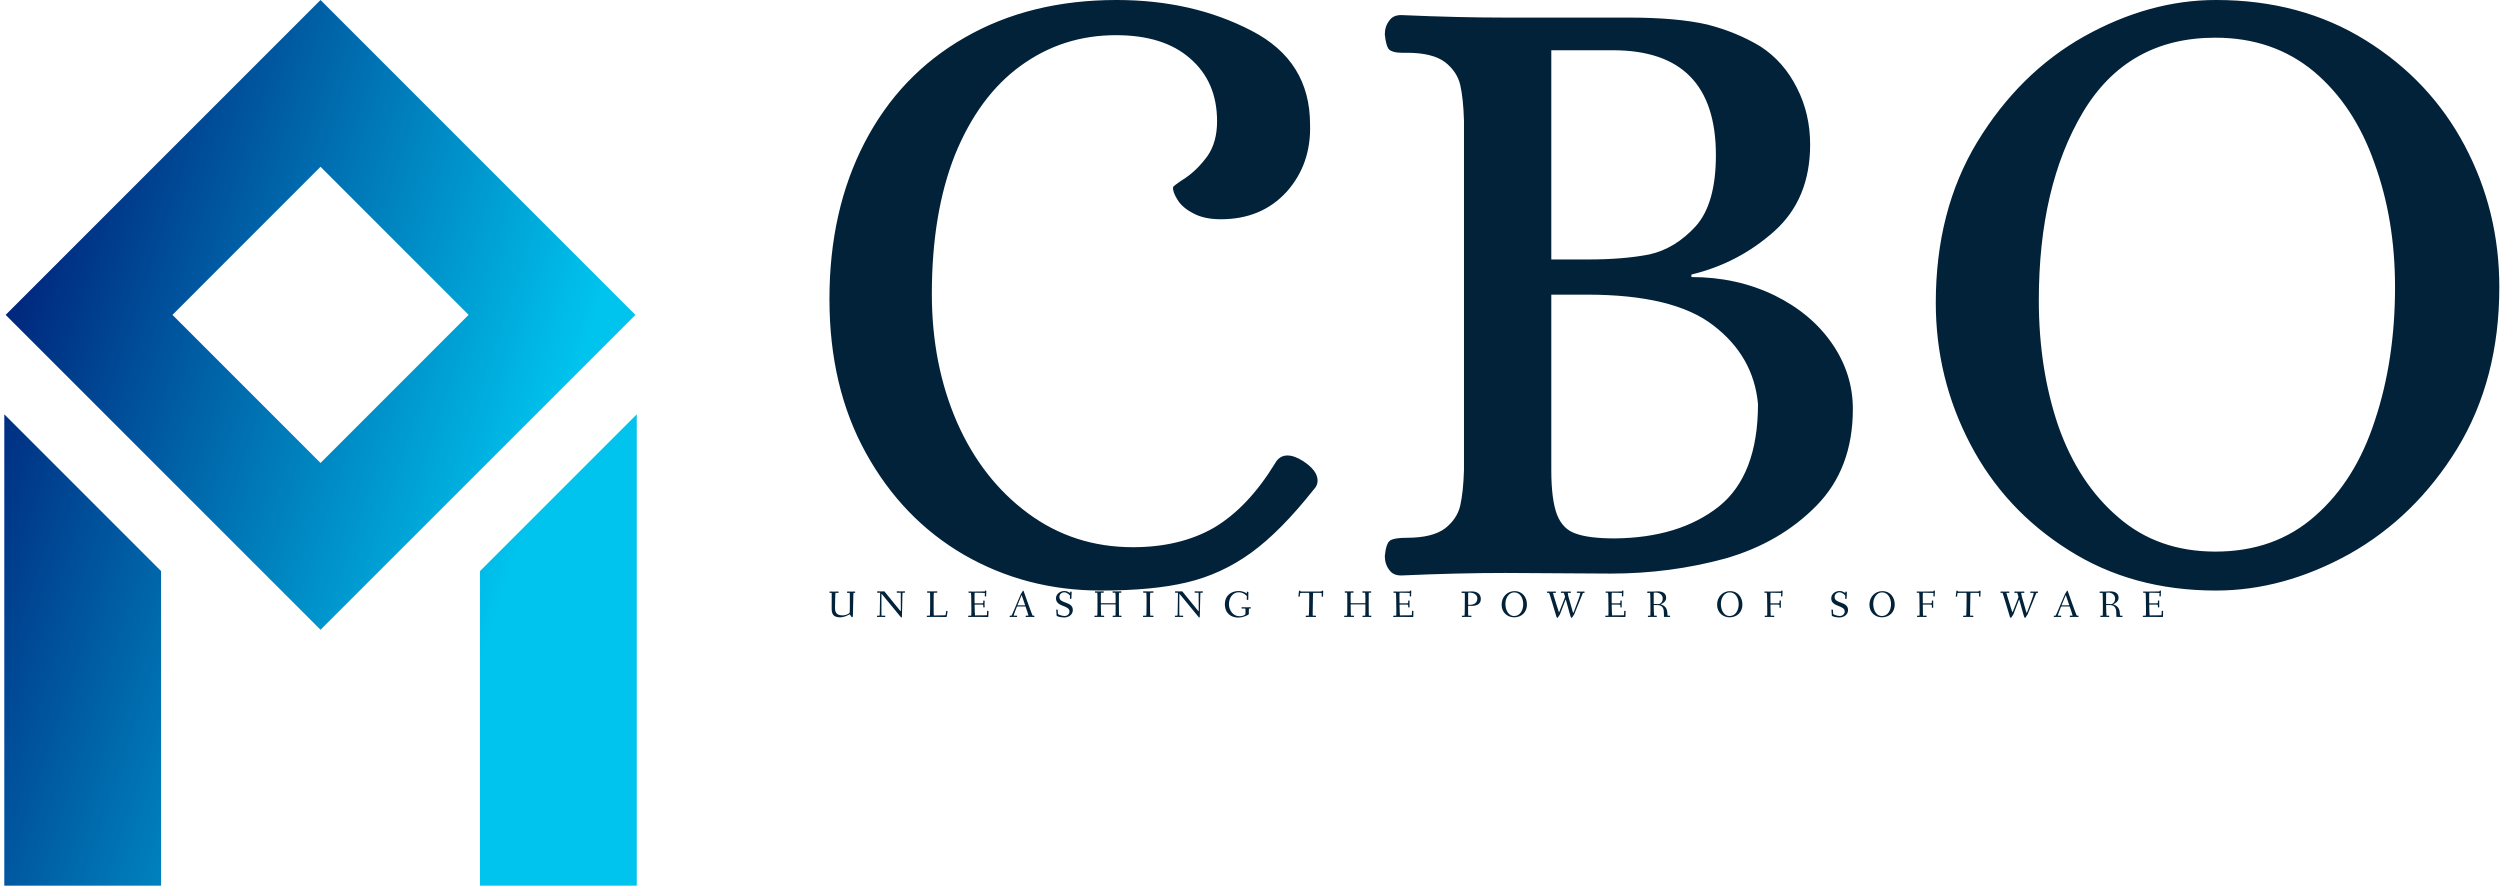 <svg data-v-423bf9ae="" xmlns="http://www.w3.org/2000/svg" viewBox="0 0 254 90" class="iconLeftSlogan"><!----><!----><!----><g data-v-423bf9ae="" id="8ed619d5-925b-4cb8-a860-52bd0a053586" fill="#022239" transform="matrix(6.383,0,0,6.383,79.867,-23.043)"><path d="M5.01 13.01L5.01 13.01Q3.82 13.01 2.83 12.44L2.83 12.44L2.83 12.44Q1.85 11.87 1.27 10.82L1.27 10.82L1.27 10.82Q0.69 9.77 0.69 8.37L0.69 8.37L0.69 8.37Q0.69 6.96 1.25 5.88L1.25 5.88L1.25 5.88Q1.81 4.80 2.84 4.21L2.84 4.21L2.84 4.21Q3.88 3.61 5.26 3.61L5.26 3.61L5.26 3.61Q6.47 3.61 7.41 4.10L7.41 4.10L7.41 4.10Q8.34 4.58 8.34 5.59L8.34 5.59L8.34 5.59Q8.36 6.22 7.97 6.66L7.97 6.66L7.97 6.66Q7.57 7.10 6.92 7.10L6.92 7.10L6.92 7.10Q6.66 7.10 6.49 7.01L6.49 7.01L6.49 7.01Q6.31 6.92 6.23 6.79L6.23 6.79L6.23 6.79Q6.15 6.66 6.16 6.59L6.16 6.59L6.16 6.59Q6.16 6.57 6.36 6.44L6.36 6.44L6.36 6.44Q6.55 6.31 6.71 6.09L6.71 6.09L6.71 6.09Q6.86 5.87 6.86 5.54L6.86 5.54L6.86 5.54Q6.86 4.91 6.43 4.54L6.43 4.54L6.43 4.54Q6.01 4.17 5.25 4.17L5.25 4.17L5.25 4.17Q4.40 4.17 3.73 4.66L3.73 4.66L3.73 4.66Q3.07 5.14 2.69 6.07L2.69 6.07L2.69 6.07Q2.32 7.00 2.32 8.29L2.32 8.29L2.32 8.29Q2.32 9.41 2.72 10.33L2.72 10.33L2.72 10.33Q3.12 11.24 3.85 11.78L3.85 11.78L3.85 11.78Q4.58 12.32 5.52 12.32L5.52 12.32L5.52 12.32Q6.27 12.32 6.81 12.01L6.81 12.01L6.81 12.01Q7.35 11.69 7.78 10.99L7.78 10.99L7.78 10.99Q7.85 10.86 7.98 10.86L7.98 10.86L7.98 10.86Q8.09 10.86 8.23 10.95L8.23 10.95L8.23 10.95Q8.46 11.10 8.46 11.26L8.46 11.26L8.46 11.26Q8.46 11.34 8.40 11.40L8.40 11.40L8.40 11.40Q7.87 12.07 7.40 12.41L7.40 12.41L7.40 12.41Q6.93 12.75 6.38 12.88L6.38 12.88L6.38 12.88Q5.84 13.01 5.01 13.01L5.01 13.01ZM9.79 12.77L9.79 12.77Q9.66 12.77 9.60 12.68L9.60 12.68L9.60 12.68Q9.53 12.59 9.53 12.46L9.53 12.46L9.53 12.46Q9.55 12.25 9.62 12.21L9.62 12.21L9.62 12.21Q9.69 12.17 9.88 12.17L9.88 12.17L9.88 12.17Q10.29 12.17 10.49 12.02L10.49 12.02L10.49 12.02Q10.68 11.87 10.73 11.66L10.73 11.66L10.73 11.66Q10.78 11.44 10.79 11.09L10.79 11.09L10.79 5.53L10.79 5.53Q10.78 5.18 10.73 4.96L10.73 4.96L10.73 4.96Q10.68 4.75 10.49 4.60L10.49 4.60L10.49 4.60Q10.29 4.45 9.88 4.45L9.88 4.45L9.80 4.45L9.80 4.45Q9.66 4.45 9.60 4.40L9.60 4.40L9.60 4.40Q9.55 4.35 9.53 4.16L9.53 4.16L9.53 4.16Q9.53 4.03 9.60 3.94L9.60 3.94L9.60 3.94Q9.66 3.85 9.79 3.85L9.79 3.85L9.79 3.85Q10.70 3.89 11.44 3.89L11.44 3.89L13.41 3.89L13.41 3.89Q14.18 3.89 14.66 4.00L14.66 4.00L14.66 4.00Q15.13 4.12 15.51 4.35L15.51 4.35L15.51 4.35Q15.88 4.59 16.09 5.01L16.09 5.01L16.09 5.01Q16.30 5.42 16.30 5.91L16.30 5.91L16.30 5.91Q16.30 6.78 15.73 7.29L15.73 7.29L15.73 7.29Q15.16 7.80 14.41 7.98L14.41 7.98L14.41 8.02L14.41 8.02Q15.13 8.02 15.73 8.31L15.73 8.31L15.73 8.31Q16.32 8.60 16.65 9.08L16.65 9.08L16.65 9.08Q16.98 9.56 16.98 10.12L16.98 10.12L16.98 10.12Q16.98 11.07 16.40 11.66L16.40 11.66L16.40 11.66Q15.82 12.25 14.95 12.50L14.95 12.50L14.95 12.50Q14.07 12.74 13.13 12.74L13.13 12.74L11.45 12.73L11.45 12.73Q10.70 12.73 9.79 12.77L9.79 12.77ZM12.18 7.74L12.77 7.74L12.77 7.74Q13.33 7.74 13.74 7.66L13.74 7.66L13.74 7.66Q14.15 7.57 14.48 7.21L14.48 7.21L14.48 7.21Q14.80 6.85 14.80 6.08L14.80 6.08L14.80 6.08Q14.80 4.41 13.16 4.41L13.16 4.41L12.18 4.41L12.18 7.74ZM13.19 12.18L13.19 12.18Q14.22 12.17 14.85 11.67L14.85 11.67L14.85 11.67Q15.47 11.17 15.47 10.04L15.47 10.04L15.47 10.04Q15.40 9.28 14.76 8.79L14.76 8.79L14.76 8.79Q14.13 8.30 12.75 8.30L12.75 8.30L12.18 8.30L12.18 11.09L12.18 11.09Q12.18 11.56 12.27 11.80L12.27 11.80L12.27 11.80Q12.36 12.03 12.56 12.10L12.56 12.10L12.56 12.10Q12.77 12.18 13.19 12.18L13.19 12.18ZM22.76 13.01L22.76 13.01Q21.43 13.01 20.42 12.37L20.42 12.37L20.42 12.37Q19.40 11.73 18.85 10.68L18.85 10.68L18.85 10.68Q18.30 9.63 18.30 8.43L18.30 8.43L18.30 8.43Q18.30 6.96 18.96 5.87L18.96 5.87L18.96 5.87Q19.63 4.77 20.66 4.19L20.66 4.19L20.66 4.19Q21.70 3.61 22.76 3.61L22.76 3.61L22.76 3.61Q24.11 3.61 25.14 4.25L25.14 4.25L25.14 4.25Q26.17 4.89 26.72 5.93L26.72 5.93L26.72 5.93Q27.27 6.97 27.27 8.18L27.27 8.18L27.27 8.18Q27.27 9.65 26.60 10.75L26.60 10.75L26.60 10.75Q25.93 11.84 24.88 12.43L24.88 12.43L24.88 12.43Q23.83 13.01 22.76 13.01L22.76 13.01ZM22.75 12.39L22.75 12.39Q23.70 12.39 24.34 11.82L24.34 11.82L24.34 11.82Q24.98 11.26 25.29 10.30L25.29 10.30L25.29 10.30Q25.61 9.34 25.61 8.18L25.61 8.18L25.61 8.18Q25.61 7.10 25.28 6.20L25.28 6.20L25.28 6.20Q24.96 5.29 24.32 4.75L24.32 4.75L24.32 4.75Q23.67 4.21 22.75 4.21L22.75 4.21L22.75 4.21Q21.35 4.21 20.64 5.40L20.64 5.40L20.64 5.40Q19.94 6.58 19.94 8.39L19.94 8.39L19.94 8.39Q19.94 9.48 20.25 10.39L20.25 10.39L20.25 10.39Q20.57 11.30 21.20 11.84L21.20 11.84L21.20 11.84Q21.83 12.39 22.75 12.39L22.75 12.39Z"></path></g><defs data-v-423bf9ae=""><linearGradient data-v-423bf9ae="" gradientTransform="rotate(25)" id="5302d706-cbd3-4405-aba6-77063841f4ec" x1="0%" y1="0%" x2="100%" y2="0%"><stop data-v-423bf9ae="" offset="0%" style="stop-color: rgb(0, 10, 104); stop-opacity: 1;"></stop><stop data-v-423bf9ae="" offset="100%" style="stop-color: rgb(0, 196, 238); stop-opacity: 1;"></stop></linearGradient></defs><g data-v-423bf9ae="" id="22aff269-e65d-40f4-ba65-0965ff018b64" transform="matrix(2.812,0,0,2.812,-12.426,0)" stroke="none" fill="url(#5302d706-cbd3-4405-aba6-77063841f4ec)"><path d="M27.377 11.377L16 0 4.623 11.377 16 22.753l11.377-11.376zM16 6.026l5.35 5.35L16 16.727l-5.35-5.35L16 6.026zM27.426 14.969l-5.664 5.664V32h5.664zM10.238 20.633l-5.664-5.664V32h5.664z"></path></g><!----><g data-v-423bf9ae="" id="d75eece9-9af0-417b-a15a-ec429e66f181" fill="#022239" transform="matrix(0.275,0,0,0.275,84.128,59.201)"><path d="M0.52 3.51C0.52 3.75 0.60 3.77 0.77 3.77L1.30 3.77C1.36 3.77 1.36 4.12 1.36 4.55C1.36 5.66 1.34 8.96 1.34 9.42C1.34 11.13 1.60 12.80 4.45 12.80C5.53 12.80 6.69 12.38 7.35 12.00C7.60 11.86 7.90 11.72 7.98 11.72C8.25 11.72 8.51 12.74 8.85 12.74C9.17 12.74 9.18 12.35 9.18 12.25C9.18 11.96 9.24 10.08 9.28 8.16C9.34 6.12 9.32 3.77 9.44 3.77L9.76 3.77C9.98 3.77 10.05 3.75 10.05 3.56C10.05 3.32 10.01 3.26 9.81 3.26C9.67 3.26 9.14 3.30 8.72 3.30C8.30 3.30 7.50 3.26 7.28 3.26C7.10 3.26 7 3.28 7 3.51C7 3.75 7.11 3.77 7.28 3.77L7.98 3.77C8.05 3.77 8.06 4.30 8.06 4.87L8.06 9.14C8.06 11.19 8.06 11.12 7.73 11.34C7.34 11.61 6.52 12.08 5.35 12.08C3.37 12.08 2.58 11.17 2.58 9.41C2.58 8.82 2.65 3.77 2.76 3.77L3.67 3.77C3.89 3.77 3.93 3.75 3.93 3.56C3.93 3.32 3.92 3.26 3.72 3.26C3.40 3.26 2.52 3.30 2.10 3.30C1.68 3.30 0.99 3.26 0.77 3.26C0.59 3.26 0.52 3.28 0.52 3.51ZM18.09 12.39C18.09 12.63 18.10 12.68 18.30 12.68C18.48 12.68 18.86 12.64 19.47 12.64C20.10 12.64 20.66 12.68 20.99 12.68C21.15 12.68 21.15 12.61 21.15 12.40C21.15 12.24 21.15 12.18 20.99 12.18L19.78 12.18C19.74 12.18 19.73 11.54 19.73 10.79C19.73 9.46 19.74 7.48 19.74 5.99C19.74 5.25 19.74 4.84 19.75 4.28C19.75 4.02 19.82 4.14 19.95 4.28L26.84 12.66C26.92 12.75 27.01 12.89 27.12 12.89C27.23 12.89 27.30 12.77 27.30 12.54C27.30 12.39 27.47 6.65 27.48 4.48C27.48 4.06 27.51 3.70 27.54 3.70L28.17 3.70C28.39 3.70 28.45 3.68 28.45 3.49C28.45 3.25 28.45 3.19 28.25 3.19C28.06 3.19 27.62 3.23 27.06 3.23C26.45 3.23 25.65 3.19 25.55 3.19C25.38 3.19 25.38 3.26 25.38 3.47C25.38 3.64 25.38 3.70 25.55 3.70L26.85 3.70C26.87 3.70 26.87 4.33 26.87 4.44C26.87 5.85 26.89 8.33 26.89 9.70L26.89 10.29C26.89 10.57 26.88 10.65 26.66 10.37L20.97 3.39C20.86 3.25 20.83 3.19 20.66 3.19C20.58 3.19 20.20 3.23 19.89 3.23C19.60 3.23 18.52 3.19 18.33 3.19C18.16 3.19 18.13 3.26 18.13 3.47C18.13 3.64 18.16 3.70 18.33 3.70L19.24 3.70C19.24 4.17 19.19 8.53 19.12 10.79C19.10 11.69 19.11 12.18 19.00 12.18L18.35 12.18C18.13 12.18 18.09 12.19 18.09 12.39ZM36.48 12.39C36.48 12.63 36.51 12.68 36.71 12.68C37.03 12.68 38.00 12.64 38.42 12.64C38.84 12.64 43.19 12.68 43.51 12.68C43.78 12.68 43.85 12.66 43.86 12.49C43.92 12.08 44.16 10.72 44.16 10.60C44.16 10.47 44.00 10.44 43.83 10.43C43.74 10.42 43.65 10.46 43.64 10.56L43.47 11.76C43.43 12.05 43.41 12.03 43.19 12.04C43.04 12.05 40.53 12.12 39.10 12.12C39.06 12.12 39.02 11.38 39.02 10.54L39.02 6.66C39.02 5.40 39.03 3.70 39.13 3.70L40.11 3.70C40.35 3.70 40.38 3.63 40.38 3.44C40.38 3.23 40.36 3.19 40.12 3.19C39.80 3.19 38.86 3.23 38.44 3.23C38.02 3.23 37.09 3.19 36.86 3.19C36.64 3.19 36.58 3.22 36.58 3.44C36.58 3.65 36.62 3.70 36.82 3.70L37.65 3.70C37.69 3.70 37.72 4.23 37.72 4.90L37.72 8.13C37.72 10.07 37.69 12.18 37.60 12.18L36.76 12.18C36.54 12.18 36.48 12.21 36.48 12.39ZM51.77 12.39C51.77 12.63 51.80 12.68 52.00 12.68C52.32 12.68 53.28 12.64 53.70 12.64C54.12 12.64 58.63 12.68 58.95 12.68C59.08 12.68 59.23 12.66 59.23 12.49C59.23 12.07 59.28 11.23 59.28 10.53C59.28 10.39 59.12 10.39 59.00 10.39C58.88 10.39 58.76 10.39 58.76 10.51C58.74 11.06 58.74 11.41 58.72 11.76C58.69 12.01 58.69 12.04 58.59 12.04C58.44 12.04 55.80 12.08 54.31 12.08C54.24 12.08 54.19 10.11 54.15 8.26C54.15 8.06 54.19 8.09 54.33 8.09L56.62 8.09C57.32 8.09 57.34 8.20 57.34 8.30L57.34 9.00C57.34 9.14 57.53 9.14 57.64 9.14C57.74 9.14 57.86 9.13 57.86 9.02C57.86 8.83 57.83 8.33 57.83 7.83C57.83 7.32 57.86 6.83 57.86 6.71C57.86 6.59 57.72 6.58 57.62 6.58C57.51 6.58 57.34 6.59 57.34 6.72L57.34 7.45C57.34 7.62 56.90 7.63 56.62 7.63L54.28 7.63C54.17 7.63 54.15 7.63 54.15 7.45C54.14 6.75 54.12 6.06 54.12 5.46C54.12 5.12 54.12 3.71 54.21 3.71C55.44 3.71 57.95 3.75 57.95 3.81C57.95 3.99 57.90 4.83 57.90 4.89C57.90 5.04 57.97 5.10 58.16 5.10C58.35 5.10 58.42 5.08 58.42 4.94C58.42 3.85 58.48 3.36 58.48 3.09C58.48 2.91 58.39 2.90 58.20 2.90C58.00 2.90 58.00 2.95 57.97 3.11C57.96 3.25 58.03 3.25 57.12 3.25C56.50 3.25 54.36 3.29 53.59 3.29C53.10 3.29 52.16 3.25 52.07 3.25C51.94 3.25 51.88 3.30 51.88 3.49C51.88 3.72 51.95 3.74 52.12 3.74L52.78 3.74C52.84 3.74 52.91 4.79 52.91 5.71C52.91 5.80 52.96 8.27 52.96 9.83L52.96 11.17C52.96 11.84 52.93 12.18 52.91 12.18L52.05 12.18C51.83 12.18 51.77 12.21 51.77 12.39ZM67.10 12.39C67.10 12.63 67.10 12.68 67.30 12.68C67.47 12.68 67.79 12.64 68.36 12.64C68.98 12.64 69.52 12.68 69.68 12.68C69.85 12.68 69.85 12.61 69.85 12.40C69.85 12.24 69.85 12.18 69.68 12.18L68.60 12.18C68.60 12.18 68.59 12.18 68.59 12.17C68.60 11.87 69.37 9.90 69.72 9.02C69.79 8.83 69.80 8.79 70.01 8.79L72.84 8.79C72.98 8.79 72.98 8.81 73.05 9.03C73.32 9.77 74.03 11.89 74.03 12.17C74.03 12.18 74.02 12.18 74.02 12.18L73.25 12.18C73.02 12.18 73.01 12.19 73.01 12.39C73.01 12.63 73.02 12.68 73.19 12.68C73.51 12.68 74.38 12.64 74.80 12.64C75.22 12.64 75.89 12.68 76.10 12.68C76.24 12.68 76.26 12.61 76.26 12.40C76.26 12.24 76.24 12.18 76.10 12.18L75.61 12.18C75.52 12.18 74.49 9.34 73.93 7.78L72.25 3.07C72.24 3.00 72.17 2.94 72.09 2.94C71.96 2.94 71.86 3.16 71.78 3.35C71.62 3.71 71.39 3.84 71.27 4.13L69.79 7.57C69.61 8.01 67.90 12.18 67.77 12.18L67.35 12.18C67.13 12.18 67.10 12.19 67.10 12.39ZM70 8.33C70 8.30 70.03 8.23 70.07 8.13L71.44 4.77C71.48 4.66 71.51 4.61 71.54 4.61C71.55 4.61 71.57 4.63 71.61 4.77L72.77 8.18C72.80 8.25 72.81 8.29 72.81 8.32C72.81 8.36 72.79 8.37 72.69 8.37L70.18 8.37C70 8.37 70 8.34 70 8.33ZM84.22 5.77C84.22 9.07 89.21 8.20 89.21 10.65C89.21 11.59 88.37 12.31 87.39 12.31C86.56 12.31 84.97 11.83 84.94 11.47L84.85 10.15C84.84 9.97 84.77 9.91 84.59 9.91L84.52 9.91C84.31 9.91 84.31 10.00 84.31 10.12C84.31 10.32 84.42 11.66 84.45 12.17C84.46 12.38 85.72 12.85 87.26 12.85C88.83 12.85 90.44 11.87 90.44 10.11C90.44 6.79 85.47 7.87 85.47 5.32C85.47 4.31 86.25 3.56 87.29 3.56C88.31 3.56 89.40 4.58 89.40 4.89C89.40 5.01 89.36 5.73 89.36 5.78C89.36 5.92 89.40 5.99 89.67 5.99C89.91 5.99 89.92 5.94 89.92 5.75C89.92 5.04 90.01 3.68 90.01 3.53C90.01 3.30 89.96 3.29 89.70 3.29C89.47 3.29 89.46 3.32 89.45 3.53C89.45 3.61 89.43 3.78 89.39 3.78C89.33 3.78 89.25 3.74 89.18 3.68C88.38 3.14 87.77 3.08 87.26 3.08C85.74 3.08 84.22 4.17 84.22 5.77ZM98.41 12.39C98.41 12.63 98.41 12.68 98.60 12.68C98.92 12.68 99.86 12.64 100.28 12.64C100.70 12.64 101.53 12.68 101.85 12.68C102.02 12.68 102.02 12.61 102.02 12.40C102.02 12.24 102.02 12.18 101.85 12.18L100.93 12.18C100.84 12.18 100.80 9.93 100.80 8.20C100.80 8.01 100.80 8.01 100.93 8.01L106.16 8.01C106.23 8.01 106.25 8.01 106.25 8.18L106.25 9.91C106.25 11.05 106.23 12.18 106.18 12.18L105.41 12.18C105.18 12.18 105.14 12.19 105.14 12.39C105.14 12.63 105.15 12.68 105.35 12.68C105.67 12.68 106.51 12.64 106.93 12.64C107.35 12.64 107.94 12.68 108.26 12.68C108.43 12.68 108.44 12.61 108.44 12.40C108.44 12.24 108.43 12.18 108.26 12.18L107.52 12.18C107.48 12.18 107.46 9.27 107.46 7.04C107.46 5.40 107.46 3.70 107.51 3.70L108.12 3.70C108.35 3.70 108.39 3.68 108.39 3.49C108.39 3.25 108.37 3.19 108.18 3.19C108.04 3.19 107.41 3.23 106.82 3.23C106.15 3.23 105.55 3.19 105.32 3.19C105.13 3.19 105.10 3.22 105.10 3.44C105.10 3.67 105.17 3.70 105.34 3.70L106.13 3.70C106.19 3.70 106.25 4.79 106.25 5.71L106.25 7.42C106.25 7.59 106.25 7.59 106.08 7.59L100.97 7.59C100.80 7.59 100.80 7.59 100.80 7.38C100.80 6.96 100.79 6.23 100.79 5.53C100.79 4.66 100.80 3.70 100.86 3.70L101.63 3.70C101.85 3.70 101.89 3.68 101.89 3.49C101.89 3.25 101.88 3.19 101.68 3.19C101.36 3.19 100.77 3.23 100.17 3.23C99.58 3.23 99.09 3.19 98.87 3.19C98.69 3.19 98.59 3.21 98.59 3.44C98.59 3.68 98.70 3.70 98.87 3.70L99.48 3.70C99.54 3.70 99.55 5.59 99.55 7.18L99.55 8.61C99.55 10.08 99.54 12.18 99.47 12.18L98.66 12.18C98.43 12.18 98.41 12.19 98.41 12.39ZM116.34 12.39C116.34 12.63 116.38 12.68 116.58 12.68C116.90 12.68 117.66 12.64 118.37 12.64C119.03 12.64 119.83 12.68 120.05 12.68C120.22 12.68 120.25 12.61 120.25 12.40C120.25 12.24 120.22 12.18 120.05 12.18L119.08 12.18C118.99 12.18 118.96 9.55 118.96 7.76L118.96 5.87C118.96 5.14 118.99 3.70 119.08 3.70L119.99 3.70C120.22 3.70 120.25 3.68 120.25 3.49C120.25 3.25 120.22 3.19 120.05 3.19C119.73 3.19 119.06 3.23 118.40 3.23C117.59 3.23 116.87 3.19 116.65 3.19C116.47 3.19 116.40 3.21 116.40 3.44C116.40 3.68 116.48 3.70 116.65 3.70L117.57 3.70C117.61 3.70 117.68 4.79 117.68 5.71L117.68 7.08C117.68 8.92 117.67 12.18 117.56 12.18L116.63 12.18C116.41 12.18 116.34 12.19 116.34 12.39ZM128.14 12.39C128.14 12.63 128.16 12.68 128.35 12.68C128.53 12.68 128.91 12.64 129.53 12.64C130.16 12.64 130.72 12.68 131.04 12.68C131.21 12.68 131.21 12.61 131.21 12.40C131.21 12.24 131.21 12.18 131.04 12.18L129.84 12.18C129.79 12.18 129.78 11.54 129.78 10.79C129.78 9.46 129.79 7.48 129.79 5.99C129.79 5.25 129.79 4.84 129.81 4.28C129.81 4.02 129.88 4.14 130.00 4.28L136.89 12.66C136.98 12.75 137.06 12.89 137.17 12.89C137.28 12.89 137.35 12.77 137.35 12.54C137.35 12.39 137.52 6.65 137.54 4.48C137.54 4.06 137.56 3.70 137.59 3.70L138.22 3.70C138.45 3.70 138.50 3.68 138.50 3.49C138.50 3.25 138.50 3.19 138.31 3.19C138.11 3.19 137.68 3.23 137.12 3.23C136.50 3.23 135.70 3.19 135.60 3.19C135.44 3.19 135.44 3.26 135.44 3.47C135.44 3.64 135.44 3.70 135.60 3.70L136.91 3.70C136.92 3.70 136.92 4.33 136.92 4.44C136.92 5.85 136.95 8.33 136.95 9.70L136.95 10.29C136.95 10.57 136.93 10.65 136.71 10.37L131.03 3.39C130.91 3.25 130.89 3.19 130.72 3.19C130.63 3.19 130.26 3.23 129.95 3.23C129.65 3.23 128.58 3.19 128.38 3.19C128.21 3.19 128.18 3.26 128.18 3.47C128.18 3.64 128.21 3.70 128.38 3.70L129.29 3.70C129.29 4.17 129.25 8.53 129.18 10.79C129.15 11.69 129.16 12.18 129.05 12.18L128.41 12.18C128.18 12.18 128.14 12.19 128.14 12.39ZM146.61 7.91C146.61 11.40 148.97 12.89 151.56 12.89C153.45 12.89 155.46 11.89 155.46 11.58C155.46 11.12 155.47 10.68 155.47 10.33C155.47 9.81 155.48 9.56 155.61 9.56L156.04 9.56C156.18 9.56 156.20 9.39 156.20 9.30C156.20 9.18 156.18 9.06 156.04 9.06C155.82 9.06 155.46 9.10 154.78 9.10C154.34 9.10 153.59 9.07 152.91 9.06C152.77 9.06 152.77 9.24 152.77 9.35C152.77 9.45 152.80 9.56 152.92 9.56L154.14 9.56C154.18 9.56 154.24 9.87 154.24 10.33C154.24 10.82 154.22 11.41 154.20 11.65C154.18 11.76 153.54 12.39 151.96 12.39C149.72 12.39 148.12 10.29 148.12 7.94C148.12 5.42 149.67 3.54 151.68 3.54C153.57 3.54 154.74 4.87 154.74 5.03C154.74 5.15 154.69 6.12 154.69 6.17C154.69 6.31 154.73 6.36 154.99 6.36C155.19 6.36 155.26 6.33 155.26 6.15C155.26 5.43 155.30 3.75 155.30 3.56C155.30 3.36 155.20 3.33 154.99 3.33C154.77 3.33 154.74 3.39 154.74 3.56L154.74 3.91C154.74 3.99 154.70 4.02 154.57 3.92C154.29 3.72 153.30 3.08 151.73 3.08C148.89 3.08 146.61 4.79 146.61 7.91ZM173.77 5.01C173.77 5.17 173.95 5.17 174.08 5.17C174.23 5.17 174.27 5.15 174.29 4.97L174.40 3.89C174.41 3.81 174.96 3.75 175.71 3.75L177.70 3.75C177.76 3.75 177.79 4.35 177.79 4.97C177.79 6.43 177.73 12.18 177.60 12.18L176.74 12.18C176.51 12.18 176.47 12.19 176.47 12.39C176.47 12.63 176.48 12.68 176.68 12.68C177.00 12.68 177.98 12.64 178.40 12.64C178.82 12.64 179.76 12.68 180.08 12.68C180.25 12.68 180.28 12.61 180.28 12.40C180.28 12.24 180.25 12.18 180.08 12.18L179.09 12.18C179.06 12.18 179.06 11.76 179.06 11.31C179.06 9.56 179.14 5.96 179.14 5.92C179.16 5.18 179.16 3.75 179.26 3.75L180.87 3.75C181.58 3.75 182.41 3.78 182.41 3.85C182.41 3.99 182.36 4.90 182.36 4.97C182.36 5.12 182.43 5.17 182.62 5.17C182.81 5.17 182.88 5.17 182.88 5.03C182.88 3.93 182.94 3.40 182.94 3.14C182.94 2.94 182.85 2.94 182.66 2.94C182.50 2.94 182.45 2.98 182.43 3.16C182.43 3.23 181.79 3.28 180.95 3.28L175.95 3.28C175.29 3.28 174.48 3.28 174.48 3.21L174.48 3.07C174.48 2.94 174.36 2.94 174.26 2.94C174.03 2.94 174.01 3.00 173.99 3.19C173.94 3.89 173.77 4.97 173.77 5.01ZM190.69 12.39C190.69 12.63 190.69 12.68 190.89 12.68C191.21 12.68 192.15 12.64 192.57 12.64C192.99 12.64 193.82 12.68 194.14 12.68C194.31 12.68 194.31 12.61 194.31 12.40C194.31 12.24 194.31 12.18 194.14 12.18L193.21 12.18C193.13 12.18 193.09 9.93 193.09 8.20C193.09 8.01 193.09 8.01 193.21 8.01L198.45 8.01C198.52 8.01 198.53 8.01 198.53 8.18L198.53 9.91C198.53 11.05 198.52 12.18 198.46 12.18L197.69 12.18C197.47 12.18 197.43 12.19 197.43 12.39C197.43 12.63 197.44 12.68 197.64 12.68C197.96 12.68 198.80 12.64 199.22 12.64C199.64 12.64 200.23 12.68 200.55 12.68C200.72 12.68 200.73 12.61 200.73 12.40C200.73 12.24 200.72 12.18 200.55 12.18L199.81 12.18C199.77 12.18 199.75 9.27 199.75 7.04C199.75 5.40 199.75 3.70 199.79 3.70L200.41 3.70C200.63 3.70 200.68 3.68 200.68 3.49C200.68 3.25 200.66 3.19 200.47 3.19C200.33 3.19 199.70 3.23 199.11 3.23C198.44 3.23 197.83 3.19 197.61 3.19C197.41 3.19 197.39 3.22 197.39 3.44C197.39 3.67 197.46 3.70 197.62 3.70L198.42 3.70C198.48 3.70 198.53 4.79 198.53 5.71L198.53 7.42C198.53 7.59 198.53 7.59 198.37 7.59L193.26 7.59C193.09 7.59 193.09 7.59 193.09 7.38C193.09 6.96 193.07 6.23 193.07 5.53C193.07 4.66 193.09 3.70 193.14 3.70L193.91 3.70C194.14 3.70 194.18 3.68 194.18 3.49C194.18 3.25 194.17 3.19 193.97 3.19C193.65 3.19 193.06 3.23 192.46 3.23C191.87 3.23 191.38 3.19 191.16 3.19C190.97 3.19 190.88 3.21 190.88 3.44C190.88 3.68 190.99 3.70 191.16 3.70L191.77 3.70C191.83 3.70 191.84 5.59 191.84 7.18L191.84 8.61C191.84 10.08 191.83 12.18 191.76 12.18L190.95 12.18C190.72 12.18 190.69 12.19 190.69 12.39ZM208.77 12.39C208.77 12.63 208.80 12.68 208.99 12.68C209.31 12.68 210.28 12.64 210.70 12.64C211.12 12.64 215.63 12.68 215.95 12.68C216.08 12.68 216.23 12.66 216.23 12.49C216.23 12.07 216.27 11.23 216.27 10.53C216.27 10.39 216.12 10.39 215.99 10.39C215.88 10.39 215.75 10.39 215.75 10.51C215.74 11.06 215.74 11.41 215.71 11.76C215.68 12.01 215.68 12.04 215.59 12.04C215.43 12.04 212.80 12.08 211.30 12.08C211.23 12.08 211.19 10.11 211.15 8.26C211.15 8.06 211.19 8.09 211.33 8.09L213.61 8.09C214.31 8.09 214.34 8.20 214.34 8.30L214.34 9.00C214.34 9.14 214.52 9.14 214.63 9.14C214.73 9.14 214.86 9.13 214.86 9.02C214.86 8.83 214.83 8.33 214.83 7.83C214.83 7.32 214.86 6.83 214.86 6.71C214.86 6.59 214.72 6.58 214.62 6.58C214.51 6.58 214.34 6.59 214.34 6.72L214.34 7.45C214.34 7.62 213.89 7.63 213.61 7.63L211.27 7.63C211.16 7.63 211.15 7.63 211.15 7.45C211.13 6.75 211.12 6.06 211.12 5.46C211.12 5.12 211.12 3.71 211.20 3.71C212.44 3.71 214.94 3.75 214.94 3.81C214.94 3.99 214.90 4.83 214.90 4.89C214.90 5.04 214.97 5.10 215.15 5.10C215.35 5.10 215.42 5.08 215.42 4.94C215.42 3.85 215.47 3.36 215.47 3.09C215.47 2.91 215.39 2.90 215.19 2.90C215.00 2.90 215.00 2.95 214.97 3.11C214.96 3.25 215.03 3.25 214.12 3.25C213.50 3.25 211.36 3.29 210.59 3.29C210.10 3.29 209.16 3.25 209.06 3.25C208.94 3.25 208.88 3.30 208.88 3.49C208.88 3.72 208.95 3.74 209.12 3.74L209.78 3.74C209.83 3.74 209.90 4.79 209.90 5.71C209.90 5.80 209.96 8.27 209.96 9.83L209.96 11.17C209.96 11.84 209.93 12.18 209.90 12.18L209.05 12.18C208.82 12.18 208.77 12.21 208.77 12.39ZM234.04 3.51C234.04 3.75 234.08 3.79 234.29 3.79L235.21 3.77C235.27 3.77 235.27 4.47 235.27 5.24L235.27 5.96C235.27 7.70 235.26 12.18 235.14 12.18L234.47 12.18C234.25 12.18 234.18 12.19 234.18 12.39C234.18 12.63 234.19 12.68 234.39 12.68C234.51 12.68 235.49 12.64 235.91 12.64C236.33 12.64 237.20 12.68 237.52 12.68C237.69 12.68 237.72 12.61 237.72 12.40C237.72 12.24 237.69 12.18 237.52 12.18L236.53 12.18C236.49 12.18 236.47 10.60 236.47 9.58L236.47 8.65C236.47 8.57 236.47 8.54 236.57 8.54C236.96 8.54 237.29 8.58 237.79 8.58C239.78 8.58 241.18 7.83 241.18 6.01C241.18 4.09 239.69 3.22 237.78 3.22C237.45 3.22 236.36 3.29 235.94 3.29C235.70 3.29 234.51 3.26 234.29 3.26C234.11 3.26 234.04 3.28 234.04 3.51ZM236.49 8.05L236.49 4.40C236.49 4.05 236.50 3.70 236.54 3.68C236.67 3.67 236.84 3.67 236.98 3.67C238.63 3.67 239.89 4.47 239.89 5.80C239.89 7.57 238.56 8.19 236.98 8.19C236.73 8.19 236.49 8.16 236.49 8.05ZM248.86 8.15C248.86 11.17 251.20 12.80 253.46 12.80C256.24 12.80 258.22 10.89 258.22 8.06C258.22 5.33 256.47 3.11 253.67 3.11C251.06 3.11 248.86 5.10 248.86 8.15ZM250.26 7.77C250.26 5.64 251.55 3.58 253.53 3.58C255.77 3.58 256.84 5.81 256.84 7.94C256.84 10.08 255.74 12.32 253.47 12.32C251.48 12.32 250.26 10.28 250.26 7.77ZM265.62 3.51C265.62 3.75 265.73 3.77 265.90 3.77L266.41 3.77C266.49 3.77 268.63 10.99 268.66 11.07C269.01 12.14 269.12 12.99 269.43 12.99C269.65 12.99 269.75 12.67 270.03 12.26C270.19 12.05 270.28 12.01 270.42 11.66L272.41 6.45C272.48 6.29 272.51 6.20 272.54 6.20C272.57 6.20 272.59 6.29 272.64 6.45C273.24 8.51 273.91 11.03 273.92 11.07C274.27 12.14 274.39 12.99 274.69 12.99C274.92 12.99 275.02 12.67 275.30 12.26C275.45 12.05 275.55 12.01 275.69 11.66L278.78 4.06C278.88 3.81 278.88 3.77 279.24 3.77C279.48 3.77 279.54 3.71 279.54 3.53C279.54 3.32 279.50 3.26 279.30 3.26C279.16 3.26 278.85 3.30 278.35 3.30C277.61 3.30 277.10 3.26 276.91 3.26C276.72 3.26 276.63 3.28 276.63 3.51C276.63 3.75 276.74 3.77 276.91 3.77L277.82 3.77C277.89 3.77 277.90 3.81 277.90 3.95C277.90 4.63 276.30 8.72 275.59 10.63C275.45 10.99 275.38 11.17 275.34 11.17C275.28 11.17 275.23 10.99 275.10 10.60C275.02 10.30 274.09 7.18 273.56 5.22C273.52 5.05 273.31 4.17 273.31 3.85C273.31 3.81 273.31 3.79 273.32 3.77L274.20 3.77C274.39 3.77 274.48 3.75 274.48 3.56C274.48 3.32 274.44 3.26 274.25 3.26C273.92 3.26 272.99 3.30 272.57 3.30C272.15 3.30 271.24 3.26 271.01 3.26C270.83 3.26 270.73 3.28 270.73 3.51C270.73 3.75 270.84 3.77 271.01 3.77L271.81 3.77C271.85 3.77 272.03 4.27 272.19 4.83C272.24 5.05 272.29 5.15 272.29 5.25C272.29 5.31 272.29 5.38 272.24 5.49L270.24 10.60C270.14 10.82 270.12 10.95 270.07 10.95C270.03 10.95 270.00 10.84 269.92 10.60C269.84 10.32 268.83 7.27 268.23 5.22C268.18 5.08 267.86 3.96 267.85 3.85C267.86 3.77 267.90 3.77 267.95 3.77L268.65 3.77C268.87 3.77 268.94 3.75 268.94 3.56C268.94 3.32 268.90 3.26 268.70 3.26C268.38 3.26 267.67 3.30 267.25 3.30C266.83 3.30 266.13 3.26 265.90 3.26C265.72 3.26 265.62 3.28 265.62 3.51ZM287.15 12.39C287.15 12.63 287.18 12.68 287.38 12.68C287.70 12.68 288.67 12.64 289.09 12.64C289.51 12.64 294.01 12.68 294.34 12.68C294.46 12.68 294.62 12.66 294.62 12.49C294.62 12.07 294.66 11.23 294.66 10.53C294.66 10.39 294.50 10.39 294.38 10.39C294.27 10.39 294.14 10.39 294.14 10.51C294.13 11.06 294.13 11.41 294.10 11.76C294.07 12.01 294.07 12.04 293.97 12.04C293.82 12.04 291.19 12.08 289.69 12.08C289.62 12.08 289.58 10.11 289.53 8.26C289.53 8.06 289.58 8.09 289.72 8.09L292.00 8.09C292.70 8.09 292.73 8.20 292.73 8.30L292.73 9.00C292.73 9.14 292.91 9.14 293.02 9.14C293.12 9.14 293.24 9.13 293.24 9.02C293.24 8.83 293.22 8.33 293.22 7.83C293.22 7.32 293.24 6.83 293.24 6.71C293.24 6.59 293.10 6.58 293.01 6.58C292.89 6.58 292.73 6.59 292.73 6.72L292.73 7.45C292.73 7.62 292.28 7.63 292.00 7.63L289.66 7.63C289.55 7.63 289.53 7.63 289.53 7.45C289.52 6.75 289.51 6.06 289.51 5.46C289.51 5.12 289.51 3.71 289.59 3.71C290.82 3.71 293.33 3.75 293.33 3.81C293.33 3.99 293.29 4.83 293.29 4.89C293.29 5.04 293.36 5.10 293.54 5.10C293.73 5.10 293.80 5.08 293.80 4.94C293.80 3.85 293.86 3.36 293.86 3.09C293.86 2.91 293.78 2.90 293.58 2.90C293.38 2.90 293.38 2.95 293.36 3.11C293.34 3.25 293.41 3.25 292.50 3.25C291.89 3.25 289.74 3.29 288.97 3.29C288.48 3.29 287.55 3.25 287.45 3.25C287.32 3.25 287.27 3.30 287.27 3.49C287.27 3.72 287.34 3.74 287.50 3.74L288.16 3.74C288.22 3.74 288.29 4.79 288.29 5.71C288.29 5.80 288.34 8.27 288.34 9.83L288.34 11.17C288.34 11.84 288.32 12.18 288.29 12.18L287.43 12.18C287.21 12.18 287.15 12.21 287.15 12.39ZM302.62 3.51C302.62 3.72 302.69 3.79 302.89 3.79L303.70 3.77C303.80 3.77 303.84 6.61 303.84 8.55L303.84 10.42C303.84 11.30 303.83 12.18 303.79 12.18L303.18 12.18C302.96 12.18 302.89 12.19 302.89 12.39C302.89 12.63 302.93 12.68 303.13 12.68C303.25 12.68 304.08 12.64 304.50 12.64C304.92 12.64 305.69 12.68 306.01 12.68C306.18 12.68 306.21 12.61 306.21 12.40C306.21 12.24 306.18 12.18 306.01 12.18L305.20 12.18C305.13 12.18 305.05 9.18 305.05 8.37C305.05 8.30 305.05 8.26 305.16 8.26C305.55 8.26 306.15 8.27 306.45 8.27C308.69 8.32 308.83 10.00 308.83 11.68L308.83 12.49C308.83 12.61 308.88 12.64 308.98 12.64C308.98 12.64 310.42 12.68 310.90 12.68C311.07 12.68 311.12 12.64 311.12 12.53C311.12 12.24 311.07 12.18 310.91 12.18L310.27 12.18C310.17 12.18 310.14 12.14 310.11 11.31C310.03 8.99 308.66 8.34 307.75 8.05C307.61 8.01 307.64 8.01 307.75 7.95C308.34 7.69 309.65 6.94 309.65 5.63C309.65 3.63 307.96 3.21 306.56 3.21C306.24 3.21 304.95 3.29 304.53 3.29C304.11 3.29 303.13 3.26 302.90 3.26C302.72 3.26 302.62 3.28 302.62 3.51ZM305.05 7.80L305.05 4.40C305.05 4.05 305.07 3.68 305.12 3.68C305.33 3.65 305.61 3.65 305.83 3.65C307.13 3.65 308.38 4.47 308.38 5.82C308.38 6.99 307.83 7.57 307.17 7.88C307.13 7.90 307.09 7.90 307.02 7.90C306.54 7.88 305.83 7.88 305.23 7.87C305.06 7.87 305.05 7.85 305.05 7.80ZM328.47 8.15C328.47 11.17 330.81 12.80 333.06 12.80C335.85 12.80 337.82 10.89 337.82 8.06C337.82 5.33 336.07 3.11 333.27 3.11C330.67 3.11 328.47 5.10 328.47 8.15ZM329.87 7.77C329.87 5.64 331.16 3.58 333.13 3.58C335.37 3.58 336.45 5.81 336.45 7.94C336.45 10.08 335.34 12.32 333.07 12.32C331.09 12.32 329.87 10.28 329.87 7.77ZM345.93 3.49C345.93 3.72 346.04 3.74 346.21 3.74L346.82 3.74C346.88 3.74 346.95 4.79 346.95 5.71C346.95 5.80 347.00 8.27 347.00 9.83L347.00 11.17C347.00 11.84 346.99 12.18 346.93 12.18L346.35 12.18C346.12 12.18 346.05 12.19 346.05 12.39C346.05 12.63 346.07 12.68 346.26 12.68C346.47 12.68 347.31 12.64 347.73 12.64C348.15 12.64 349.09 12.68 349.41 12.68C349.58 12.68 349.61 12.61 349.61 12.40C349.61 12.24 349.58 12.18 349.41 12.18L348.28 12.18C348.22 12.18 348.24 10.16 348.19 8.33C348.19 8.08 348.18 8.09 348.38 8.09L350.80 8.09C351.50 8.09 351.53 8.19 351.53 8.30L351.53 9.16C351.53 9.28 351.71 9.28 351.82 9.28C351.92 9.28 352.04 9.28 352.04 9.17C352.04 8.99 352.02 8.33 352.02 7.83C352.02 7.32 352.04 6.82 352.04 6.69C352.04 6.58 351.93 6.58 351.81 6.58C351.64 6.58 351.53 6.58 351.53 6.71L351.53 7.45C351.53 7.62 351.08 7.63 350.80 7.63L348.38 7.63C348.17 7.63 348.19 7.66 348.19 7.45C348.18 7.13 348.17 6.15 348.17 5.26C348.17 4.52 348.18 3.71 348.25 3.71C349.65 3.71 351.83 3.75 352.13 3.79C352.13 3.96 352.09 4.82 352.09 4.89C352.09 5.04 352.16 5.10 352.34 5.10C352.53 5.10 352.60 5.08 352.60 4.94C352.60 3.85 352.66 3.36 352.66 3.09C352.66 2.93 352.58 2.90 352.38 2.90C352.25 2.90 352.18 2.90 352.16 3.11C352.14 3.25 352.21 3.25 351.26 3.25C350.66 3.25 348.38 3.29 347.63 3.29C347.14 3.29 346.21 3.25 346.11 3.25C345.98 3.25 345.93 3.30 345.93 3.49ZM370.64 5.77C370.64 9.07 375.62 8.20 375.62 10.65C375.62 11.59 374.78 12.31 373.80 12.31C372.97 12.31 371.38 11.83 371.35 11.47L371.27 10.15C371.25 9.97 371.18 9.91 371.00 9.91L370.93 9.91C370.72 9.91 370.72 10.00 370.72 10.12C370.72 10.32 370.83 11.66 370.86 12.17C370.87 12.38 372.13 12.85 373.67 12.85C375.24 12.85 376.85 11.87 376.85 10.11C376.85 6.79 371.88 7.87 371.88 5.32C371.88 4.31 372.67 3.56 373.70 3.56C374.72 3.56 375.82 4.58 375.82 4.89C375.82 5.01 375.77 5.73 375.77 5.78C375.77 5.92 375.82 5.99 376.08 5.99C376.32 5.99 376.33 5.94 376.33 5.75C376.33 5.04 376.42 3.68 376.42 3.53C376.42 3.30 376.38 3.29 376.11 3.29C375.89 3.29 375.87 3.32 375.86 3.53C375.86 3.61 375.84 3.78 375.80 3.78C375.75 3.78 375.66 3.74 375.59 3.68C374.79 3.14 374.18 3.08 373.67 3.08C372.15 3.08 370.64 4.17 370.64 5.77ZM384.75 8.15C384.75 11.17 387.09 12.80 389.34 12.80C392.13 12.80 394.10 10.89 394.10 8.06C394.10 5.33 392.35 3.11 389.55 3.11C386.95 3.11 384.75 5.10 384.75 8.15ZM386.15 7.77C386.15 5.64 387.44 3.58 389.41 3.58C391.65 3.58 392.73 5.81 392.73 7.94C392.73 10.08 391.62 12.32 389.35 12.32C387.37 12.32 386.15 10.28 386.15 7.77ZM402.21 3.49C402.21 3.72 402.32 3.74 402.49 3.74L403.10 3.74C403.16 3.74 403.23 4.79 403.23 5.71C403.23 5.80 403.28 8.27 403.28 9.83L403.28 11.17C403.28 11.84 403.27 12.18 403.21 12.18L402.63 12.18C402.40 12.18 402.33 12.19 402.33 12.39C402.33 12.63 402.35 12.68 402.54 12.68C402.75 12.68 403.59 12.64 404.01 12.64C404.43 12.64 405.37 12.68 405.69 12.68C405.86 12.68 405.89 12.61 405.89 12.40C405.89 12.24 405.86 12.18 405.69 12.18L404.56 12.18C404.50 12.18 404.52 10.16 404.47 8.33C404.47 8.08 404.46 8.09 404.66 8.09L407.08 8.09C407.78 8.09 407.81 8.19 407.81 8.30L407.81 9.16C407.81 9.28 407.99 9.28 408.10 9.28C408.20 9.28 408.32 9.28 408.32 9.17C408.32 8.99 408.30 8.33 408.30 7.83C408.30 7.32 408.32 6.82 408.32 6.69C408.32 6.58 408.21 6.58 408.09 6.58C407.92 6.58 407.81 6.58 407.81 6.71L407.81 7.45C407.81 7.62 407.36 7.63 407.08 7.63L404.66 7.63C404.45 7.63 404.47 7.66 404.47 7.45C404.46 7.13 404.45 6.15 404.45 5.26C404.45 4.52 404.46 3.71 404.53 3.71C405.93 3.71 408.11 3.75 408.41 3.79C408.41 3.96 408.37 4.82 408.37 4.89C408.37 5.04 408.44 5.10 408.62 5.10C408.81 5.10 408.88 5.08 408.88 4.94C408.88 3.85 408.94 3.36 408.94 3.09C408.94 2.93 408.86 2.90 408.66 2.90C408.53 2.90 408.46 2.90 408.44 3.11C408.42 3.25 408.49 3.25 407.54 3.25C406.94 3.25 404.66 3.29 403.91 3.29C403.42 3.29 402.49 3.25 402.39 3.25C402.26 3.25 402.21 3.30 402.21 3.49ZM416.64 5.01C416.64 5.17 416.82 5.17 416.95 5.17C417.10 5.17 417.14 5.15 417.16 4.97L417.27 3.89C417.28 3.81 417.83 3.75 418.59 3.75L420.57 3.75C420.63 3.75 420.66 4.35 420.66 4.97C420.66 6.43 420.60 12.18 420.48 12.18L419.61 12.18C419.38 12.18 419.34 12.19 419.34 12.39C419.34 12.63 419.36 12.68 419.55 12.68C419.87 12.68 420.85 12.64 421.27 12.64C421.69 12.64 422.63 12.68 422.95 12.68C423.12 12.68 423.15 12.61 423.15 12.40C423.15 12.24 423.12 12.18 422.95 12.18L421.96 12.18C421.93 12.18 421.93 11.76 421.93 11.31C421.93 9.56 422.02 5.96 422.02 5.92C422.03 5.18 422.03 3.75 422.13 3.75L423.74 3.75C424.45 3.75 425.28 3.78 425.28 3.85C425.28 3.99 425.24 4.90 425.24 4.97C425.24 5.12 425.31 5.17 425.49 5.17C425.68 5.17 425.75 5.17 425.75 5.03C425.75 3.93 425.81 3.40 425.81 3.14C425.81 2.94 425.73 2.94 425.53 2.94C425.38 2.94 425.32 2.98 425.31 3.16C425.31 3.23 424.66 3.28 423.82 3.28L418.82 3.28C418.17 3.28 417.35 3.28 417.35 3.21L417.35 3.07C417.35 2.94 417.23 2.94 417.13 2.94C416.91 2.94 416.88 3.00 416.86 3.19C416.81 3.89 416.64 4.97 416.64 5.01ZM433.15 3.51C433.15 3.75 433.26 3.77 433.43 3.77L433.93 3.77C434.01 3.77 436.16 10.99 436.18 11.07C436.53 12.14 436.65 12.99 436.95 12.99C437.18 12.99 437.28 12.67 437.56 12.26C437.71 12.05 437.81 12.01 437.95 11.66L439.94 6.45C440.01 6.29 440.03 6.20 440.06 6.20C440.09 6.20 440.12 6.29 440.16 6.45C440.76 8.51 441.43 11.03 441.45 11.07C441.80 12.14 441.91 12.99 442.22 12.99C442.44 12.99 442.54 12.67 442.82 12.26C442.97 12.05 443.07 12.01 443.21 11.66L446.31 4.06C446.40 3.81 446.40 3.77 446.77 3.77C447.01 3.77 447.06 3.71 447.06 3.53C447.06 3.32 447.02 3.26 446.82 3.26C446.68 3.26 446.38 3.30 445.87 3.30C445.13 3.30 444.63 3.26 444.43 3.26C444.25 3.26 444.15 3.28 444.15 3.51C444.15 3.75 444.26 3.77 444.43 3.77L445.34 3.77C445.41 3.77 445.42 3.81 445.42 3.95C445.42 4.63 443.83 8.72 443.11 10.63C442.97 10.99 442.90 11.17 442.86 11.17C442.81 11.17 442.75 10.99 442.62 10.60C442.54 10.30 441.62 7.18 441.08 5.22C441.04 5.05 440.83 4.17 440.83 3.85C440.83 3.81 440.83 3.79 440.85 3.77L441.73 3.77C441.91 3.77 442.01 3.75 442.01 3.56C442.01 3.32 441.97 3.26 441.77 3.26C441.45 3.26 440.51 3.30 440.09 3.30C439.67 3.30 438.76 3.26 438.54 3.26C438.35 3.26 438.26 3.28 438.26 3.51C438.26 3.75 438.37 3.77 438.54 3.77L439.33 3.77C439.38 3.77 439.56 4.27 439.71 4.83C439.77 5.05 439.81 5.15 439.81 5.25C439.81 5.31 439.81 5.38 439.77 5.49L437.77 10.60C437.67 10.82 437.64 10.95 437.60 10.95C437.56 10.95 437.53 10.84 437.44 10.60C437.36 10.32 436.35 7.27 435.75 5.22C435.71 5.08 435.39 3.96 435.37 3.85C435.39 3.77 435.43 3.77 435.47 3.77L436.17 3.77C436.39 3.77 436.46 3.75 436.46 3.56C436.46 3.32 436.42 3.26 436.23 3.26C435.90 3.26 435.19 3.30 434.77 3.30C434.35 3.30 433.65 3.26 433.43 3.26C433.24 3.26 433.15 3.28 433.15 3.51ZM452.86 12.39C452.86 12.63 452.86 12.68 453.05 12.68C453.22 12.68 453.54 12.64 454.12 12.64C454.73 12.64 455.28 12.68 455.43 12.68C455.60 12.68 455.60 12.61 455.60 12.40C455.60 12.24 455.60 12.18 455.43 12.18L454.36 12.18C454.36 12.18 454.34 12.18 454.34 12.17C454.36 11.87 455.13 9.90 455.48 9.02C455.55 8.83 455.56 8.79 455.77 8.79L458.60 8.79C458.74 8.79 458.74 8.81 458.81 9.03C459.07 9.77 459.79 11.89 459.79 12.17C459.79 12.18 459.77 12.18 459.77 12.18L459.00 12.18C458.78 12.18 458.77 12.19 458.77 12.39C458.77 12.63 458.78 12.68 458.95 12.68C459.27 12.68 460.14 12.64 460.56 12.64C460.98 12.64 461.65 12.68 461.86 12.68C462.00 12.68 462.01 12.61 462.01 12.40C462.01 12.24 462.00 12.18 461.86 12.18L461.37 12.18C461.27 12.18 460.25 9.34 459.69 7.78L458.01 3.07C458.00 3.00 457.93 2.94 457.84 2.94C457.72 2.94 457.62 3.16 457.53 3.35C457.38 3.71 457.14 3.84 457.03 4.13L455.55 7.57C455.36 8.01 453.66 12.18 453.53 12.18L453.11 12.18C452.89 12.18 452.86 12.19 452.86 12.39ZM455.76 8.33C455.76 8.30 455.78 8.23 455.83 8.13L457.20 4.77C457.24 4.66 457.27 4.61 457.30 4.61C457.31 4.61 457.32 4.63 457.37 4.77L458.53 8.18C458.56 8.25 458.57 8.29 458.57 8.32C458.57 8.36 458.54 8.37 458.44 8.37L455.94 8.37C455.76 8.37 455.76 8.34 455.76 8.33ZM469.77 3.51C469.77 3.72 469.84 3.79 470.04 3.79L470.85 3.77C470.95 3.77 470.99 6.61 470.99 8.55L470.99 10.42C470.99 11.30 470.97 12.18 470.93 12.18L470.33 12.18C470.11 12.18 470.04 12.19 470.04 12.39C470.04 12.63 470.08 12.68 470.27 12.68C470.40 12.68 471.23 12.64 471.65 12.64C472.07 12.64 472.84 12.68 473.16 12.68C473.33 12.68 473.35 12.61 473.35 12.40C473.35 12.24 473.33 12.18 473.16 12.18L472.35 12.18C472.28 12.18 472.19 9.18 472.19 8.37C472.19 8.30 472.19 8.26 472.30 8.26C472.70 8.26 473.30 8.27 473.59 8.27C475.83 8.32 475.97 10.00 475.97 11.68L475.97 12.49C475.97 12.61 476.03 12.64 476.13 12.64C476.13 12.64 477.57 12.68 478.04 12.68C478.21 12.68 478.27 12.64 478.27 12.53C478.27 12.24 478.21 12.18 478.06 12.18L477.41 12.18C477.32 12.18 477.29 12.14 477.26 11.31C477.18 8.99 475.80 8.34 474.89 8.05C474.75 8.01 474.78 8.01 474.89 7.95C475.48 7.69 476.80 6.94 476.80 5.63C476.80 3.63 475.10 3.21 473.70 3.21C473.38 3.21 472.09 3.29 471.67 3.29C471.25 3.29 470.27 3.26 470.05 3.26C469.87 3.26 469.77 3.28 469.77 3.51ZM472.19 7.80L472.19 4.40C472.19 4.05 472.22 3.68 472.26 3.68C472.47 3.65 472.75 3.65 472.98 3.65C474.28 3.65 475.52 4.47 475.52 5.82C475.52 6.99 474.98 7.57 474.32 7.88C474.28 7.90 474.24 7.90 474.17 7.90C473.69 7.88 472.98 7.88 472.37 7.87C472.21 7.87 472.19 7.85 472.19 7.80ZM485.74 12.39C485.74 12.63 485.77 12.68 485.97 12.68C486.29 12.68 487.26 12.64 487.68 12.64C488.10 12.64 492.60 12.68 492.93 12.68C493.05 12.68 493.21 12.66 493.21 12.49C493.21 12.07 493.25 11.23 493.25 10.53C493.25 10.39 493.09 10.39 492.97 10.39C492.86 10.39 492.73 10.39 492.73 10.51C492.72 11.06 492.72 11.41 492.69 11.76C492.66 12.01 492.66 12.04 492.56 12.04C492.41 12.04 489.78 12.08 488.28 12.08C488.21 12.08 488.17 10.11 488.12 8.26C488.12 8.06 488.17 8.09 488.31 8.09L490.59 8.09C491.29 8.09 491.32 8.20 491.32 8.30L491.32 9.00C491.32 9.14 491.50 9.14 491.61 9.14C491.71 9.14 491.83 9.13 491.83 9.02C491.83 8.83 491.81 8.33 491.81 7.83C491.81 7.32 491.83 6.83 491.83 6.71C491.83 6.59 491.69 6.58 491.60 6.58C491.48 6.58 491.32 6.59 491.32 6.72L491.32 7.45C491.32 7.62 490.87 7.63 490.59 7.63L488.25 7.63C488.14 7.63 488.12 7.63 488.12 7.45C488.11 6.75 488.10 6.06 488.10 5.46C488.10 5.12 488.10 3.71 488.18 3.71C489.41 3.71 491.92 3.75 491.92 3.81C491.92 3.99 491.88 4.83 491.88 4.89C491.88 5.04 491.95 5.10 492.13 5.10C492.32 5.10 492.39 5.08 492.39 4.94C492.39 3.85 492.45 3.36 492.45 3.09C492.45 2.91 492.37 2.90 492.17 2.90C491.97 2.90 491.97 2.95 491.95 3.11C491.93 3.25 492.00 3.25 491.09 3.25C490.48 3.25 488.33 3.29 487.56 3.29C487.07 3.29 486.14 3.25 486.04 3.25C485.91 3.25 485.86 3.30 485.86 3.49C485.86 3.72 485.93 3.74 486.09 3.74L486.75 3.74C486.81 3.74 486.88 4.79 486.88 5.71C486.88 5.80 486.93 8.27 486.93 9.83L486.93 11.17C486.93 11.84 486.91 12.18 486.88 12.18L486.02 12.18C485.80 12.18 485.74 12.21 485.74 12.39Z"></path></g></svg>